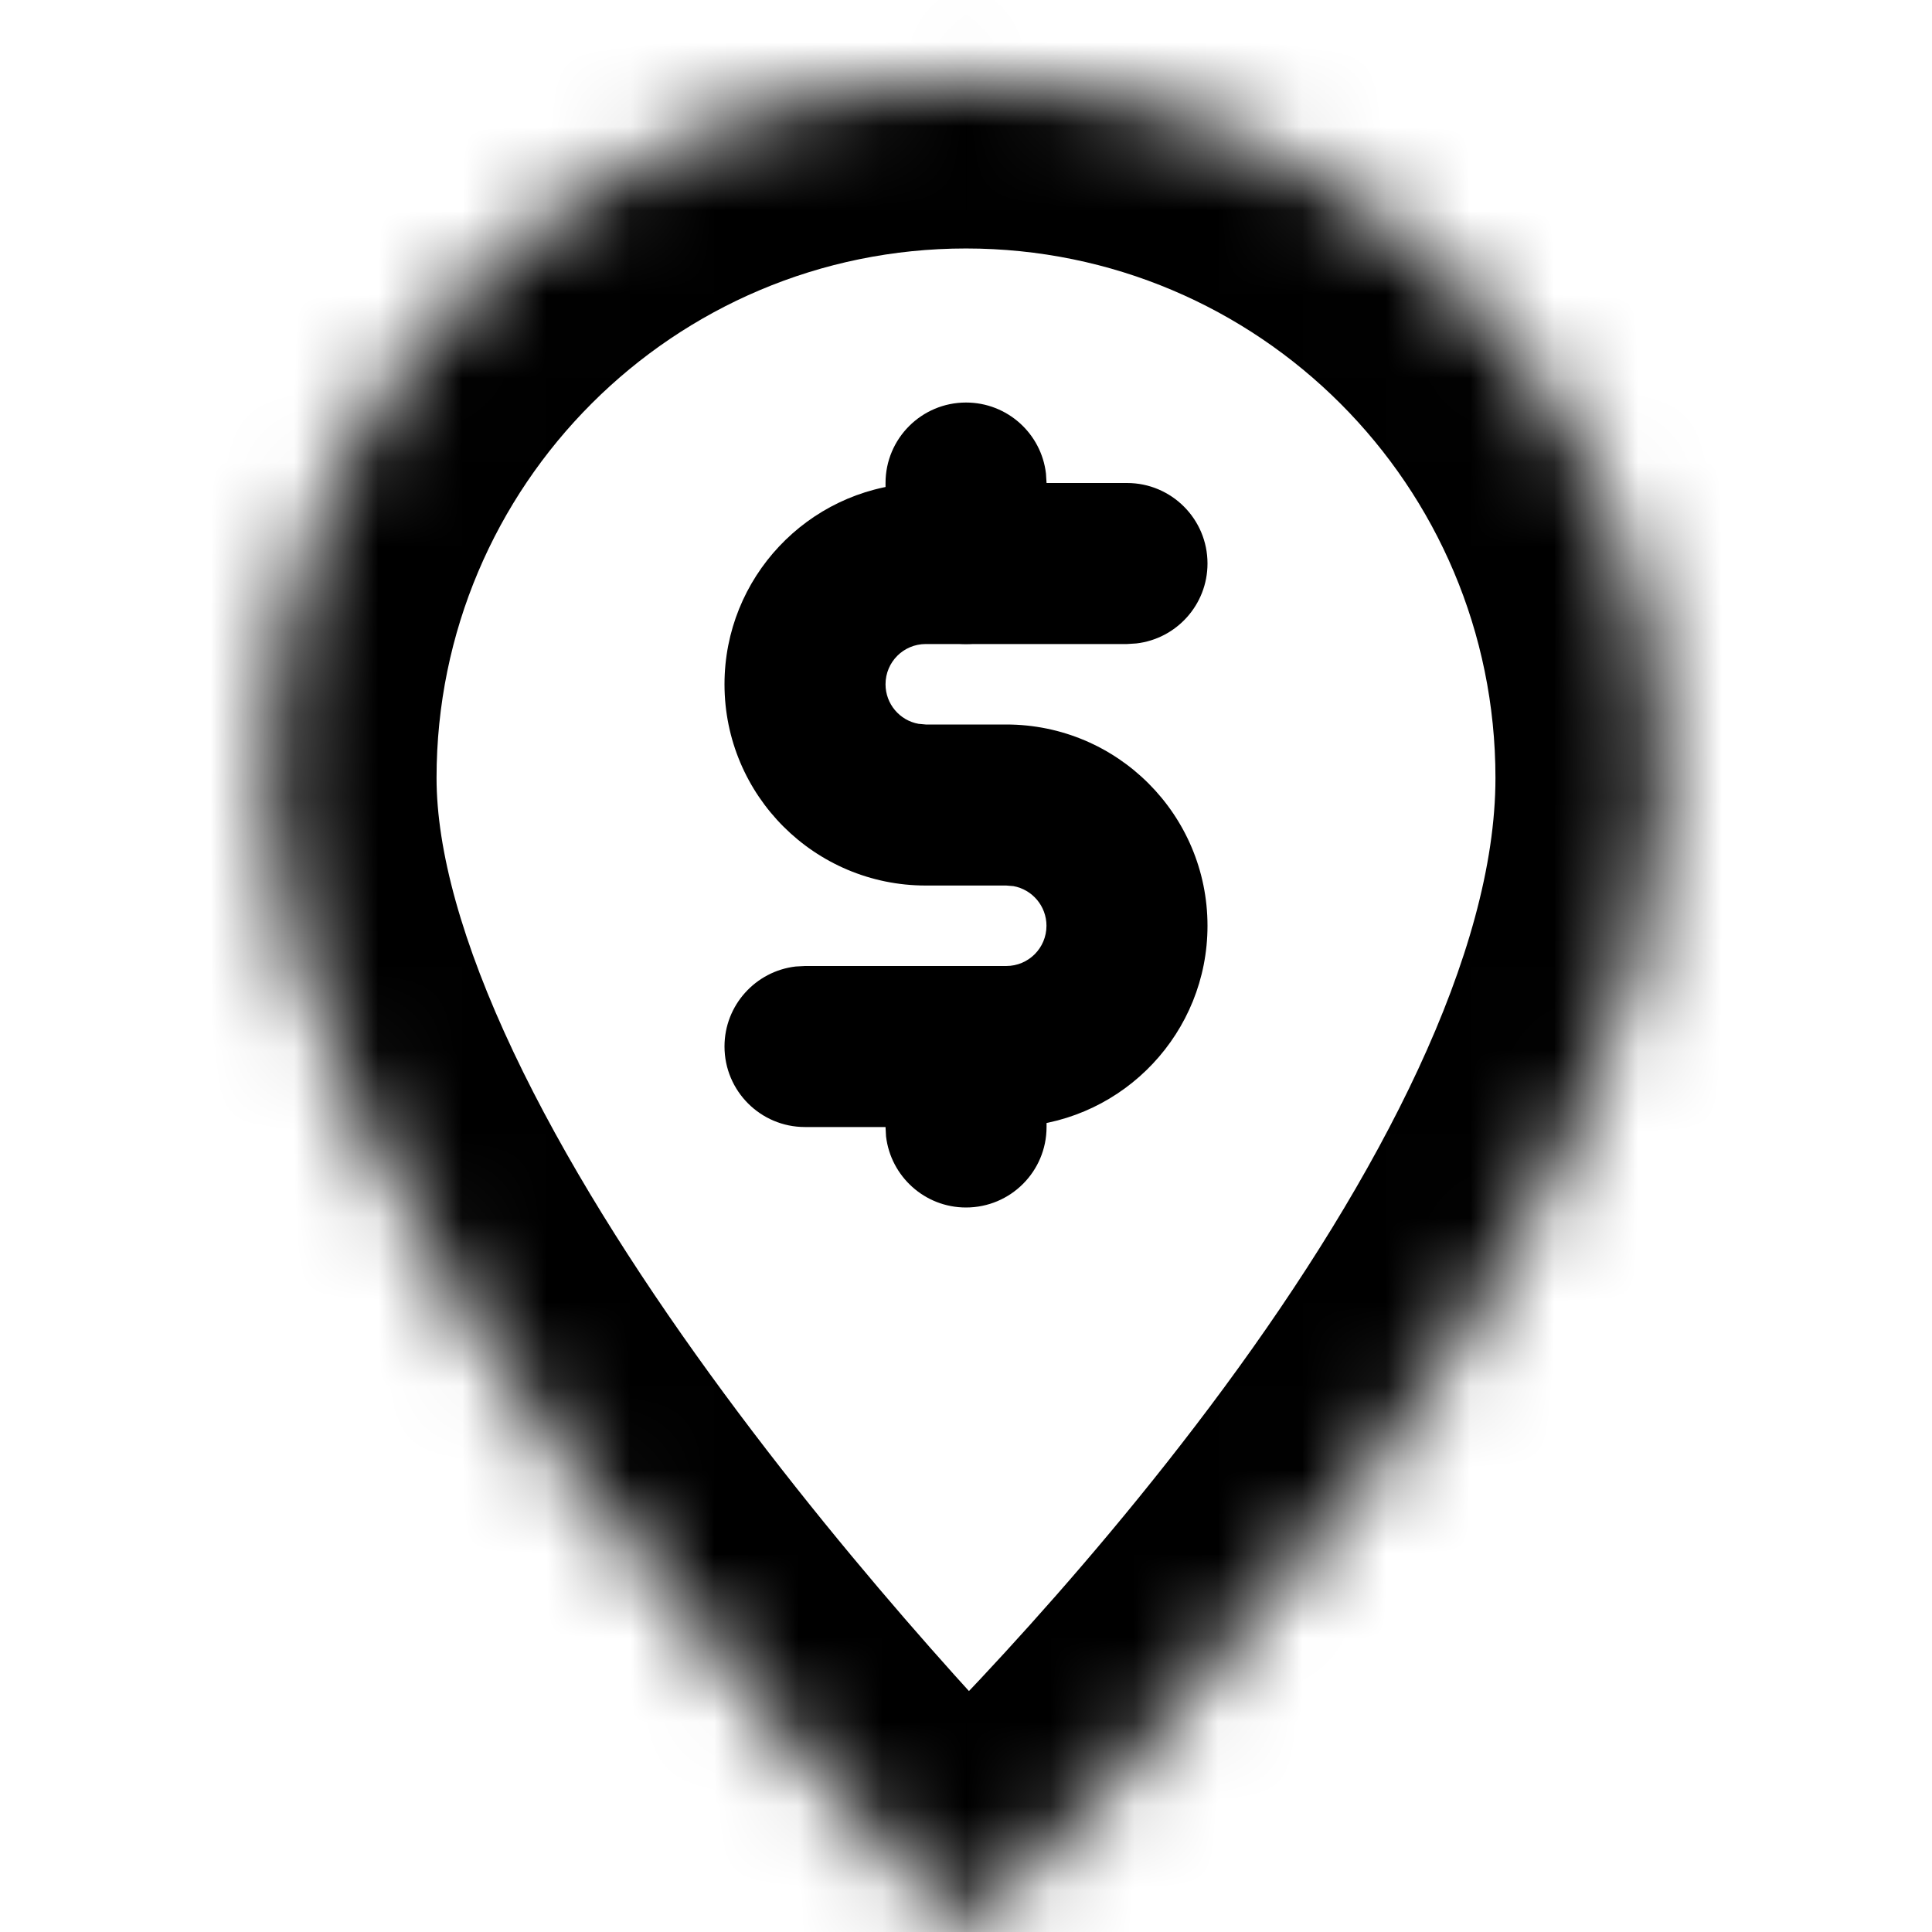 <svg width="23" height="23" viewBox="0 0 23 23" fill="none" xmlns="http://www.w3.org/2000/svg">
<mask id="path-1-inside-1_19754_150601" fill="white">
<path d="M19.803 9.261C19.803 14.819 12.847 21.713 11.669 22.84C11.573 22.933 11.431 22.931 11.337 22.836C10.173 21.659 3.197 14.388 3.197 9.261C3.197 4.676 6.915 0.958 11.5 0.958C16.086 0.958 19.803 4.676 19.803 9.261Z"/>
</mask>
<path d="M11.669 22.84L13.052 24.285L11.669 22.84ZM11.337 22.836L9.914 24.242L11.337 22.836ZM17.803 9.261C17.803 11.344 16.43 14 14.568 16.525C12.779 18.952 10.838 20.868 10.286 21.396L13.052 24.285C13.678 23.686 15.804 21.59 17.788 18.899C19.699 16.306 21.803 12.736 21.803 9.261H17.803ZM12.759 21.43C12.208 20.873 10.254 18.843 8.45 16.356C7.548 15.112 6.715 13.796 6.113 12.524C5.501 11.23 5.197 10.123 5.197 9.261H1.197C1.197 10.963 1.766 12.687 2.498 14.235C3.241 15.806 4.224 17.342 5.212 18.704C7.187 21.428 9.302 23.622 9.914 24.242L12.759 21.43ZM5.197 9.261C5.197 5.78 8.019 2.958 11.5 2.958V-1.042C5.81 -1.042 1.197 3.571 1.197 9.261H5.197ZM11.5 2.958C14.982 2.958 17.803 5.78 17.803 9.261H21.803C21.803 3.571 17.191 -1.042 11.5 -1.042V2.958ZM10.286 21.396C10.975 20.736 12.082 20.745 12.759 21.43L9.914 24.242C10.779 25.117 12.17 25.129 13.052 24.285L10.286 21.396Z" fill="black" mask="url(#path-1-inside-1_19754_150601)"/>
<path d="M13.417 5.75C13.946 5.75 14.375 6.179 14.375 6.708C14.375 7.2 14.005 7.605 13.528 7.66L13.417 7.667H11.021C10.756 7.667 10.542 7.881 10.542 8.146C10.542 8.381 10.711 8.577 10.935 8.617L11.021 8.625H11.979C13.302 8.625 14.375 9.698 14.375 11.021C14.375 12.291 13.386 13.331 12.137 13.412L11.979 13.417H9.583C9.054 13.417 8.625 12.988 8.625 12.458C8.625 11.967 8.995 11.562 9.472 11.506L9.583 11.5H11.979C12.244 11.5 12.458 11.286 12.458 11.021C12.458 10.786 12.289 10.59 12.065 10.549L11.979 10.542H11.021C9.698 10.542 8.625 9.469 8.625 8.146C8.625 6.876 9.614 5.836 10.863 5.755L11.021 5.75H13.417Z" fill="black"/>
<path fill-rule="evenodd" clip-rule="evenodd" d="M12.452 5.638C12.397 5.162 11.992 4.792 11.5 4.792C10.971 4.792 10.542 5.221 10.542 5.75V6.708L10.548 6.82C10.604 7.297 11.009 7.667 11.5 7.667C12.03 7.667 12.459 7.238 12.459 6.708V5.75L12.452 5.638ZM12.452 12.347C12.397 11.87 11.992 11.5 11.5 11.5C10.971 11.5 10.542 11.929 10.542 12.458V13.417L10.548 13.528C10.604 14.005 11.009 14.375 11.5 14.375C12.03 14.375 12.459 13.946 12.459 13.417V12.458L12.452 12.347Z" fill="black"/>
</svg>
